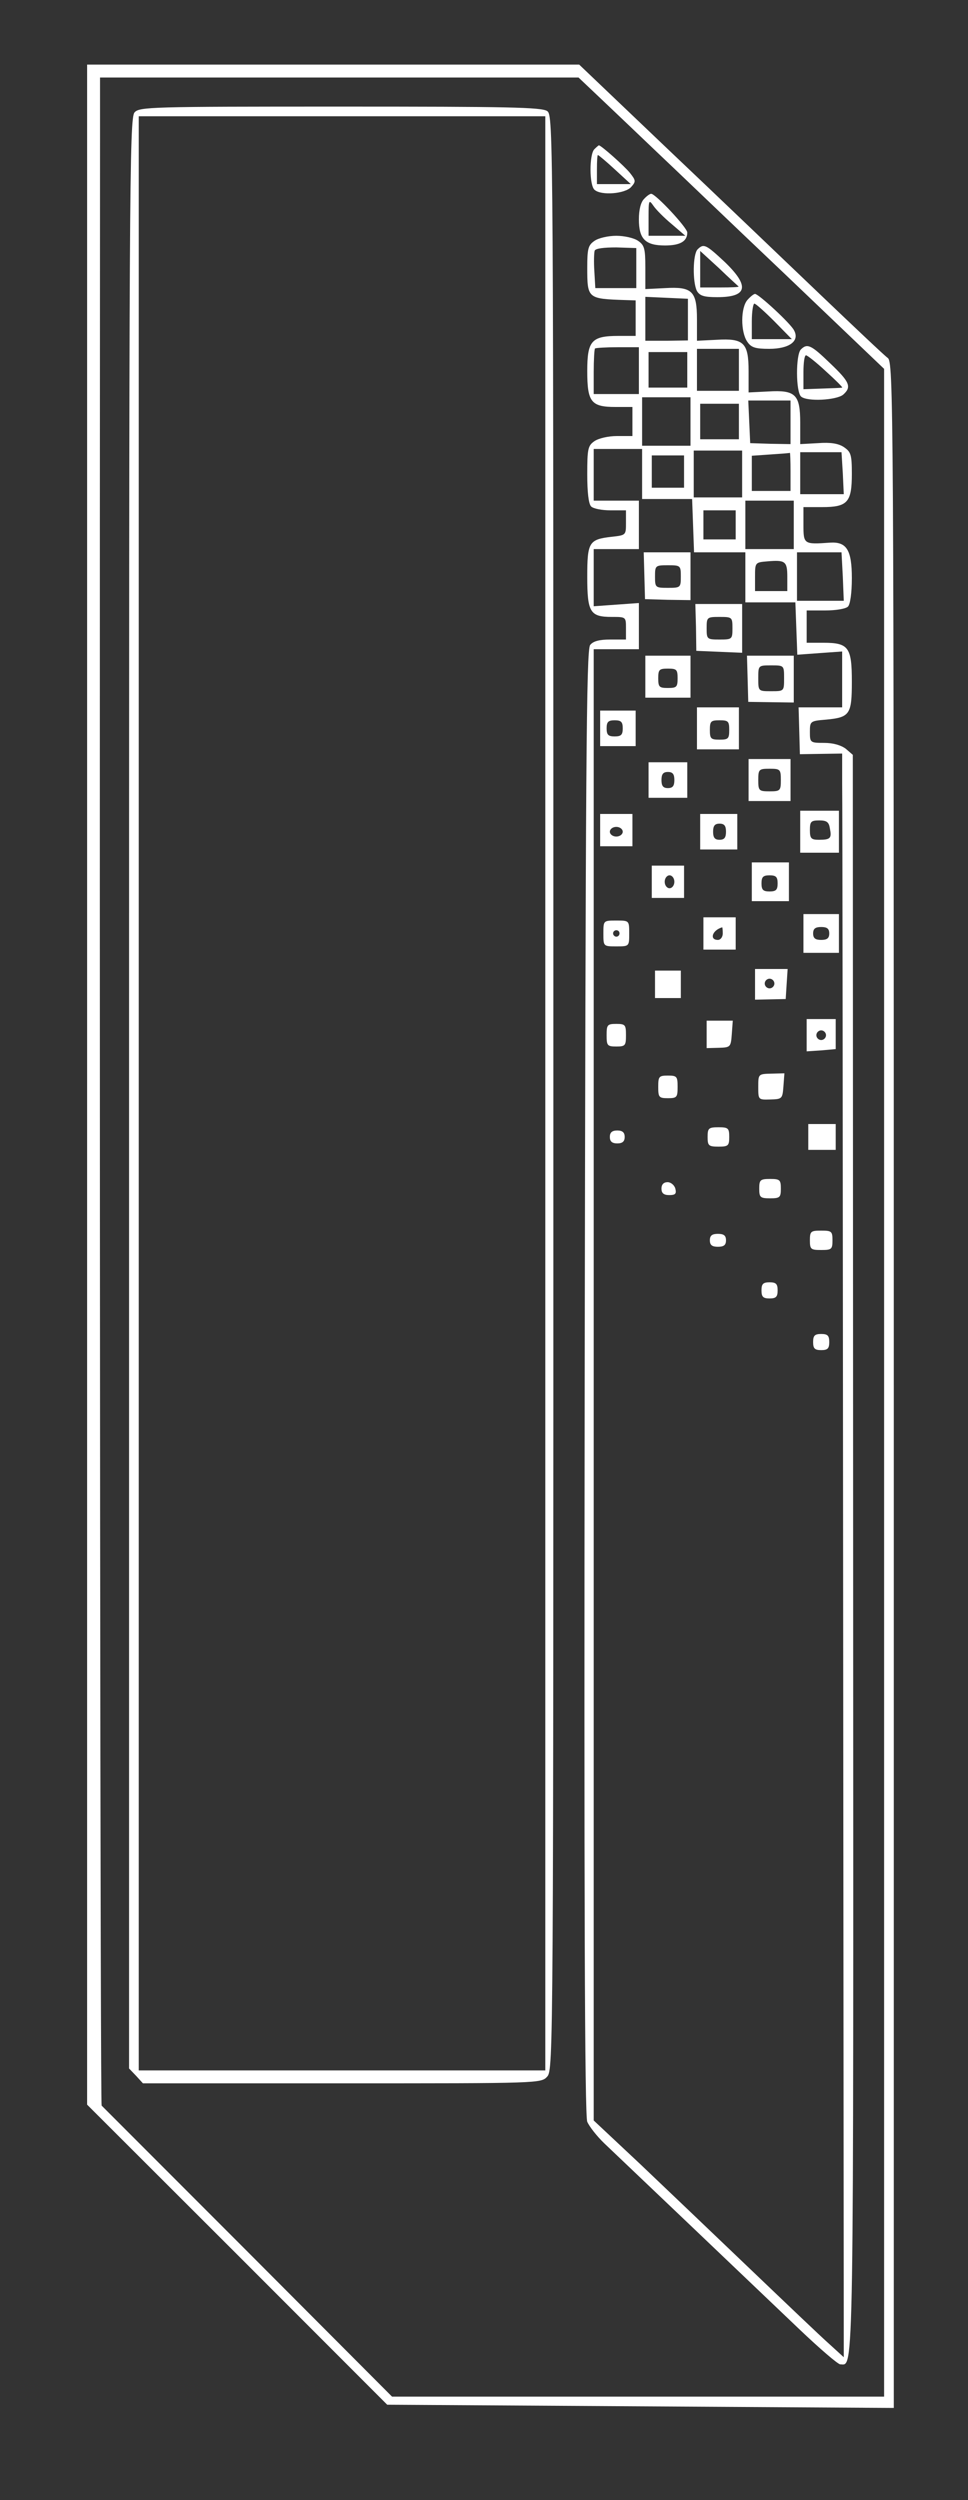 <?xml version="1.0" standalone="no"?>
<!DOCTYPE svg PUBLIC "-//W3C//DTD SVG 20010904//EN"
 "http://www.w3.org/TR/2001/REC-SVG-20010904/DTD/svg10.dtd">
<svg version="1.0" xmlns="http://www.w3.org/2000/svg"
 width="300pt" height="774pt" viewBox="0 0 300 774"
 preserveAspectRatio="xMidYMid meet">
<rect x="0" y="0" width="300" height="774" fill="#333333" stroke="none"/>
<g transform="translate(0,774) scale(0.1,-0.1)"
fill="white" stroke="none">
<path d="M270 4382 l0 -3158 465 -464 465 -465 785 -5 785 -5 0 3167 c0 3073
-1 3167 -19 3180 -10 7 -105 97 -212 199 -107 102 -318 304 -469 447 l-275
262 -762 0 -763 0 0 -3158z m1599 3046 c42 -40 117 -111 166 -158 50 -47 228
-218 398 -379 l307 -293 0 -3139 0 -3139 -763 0 -762 0 -447 448 c-246 246
-450 450 -453 453 -4 5 -7 2878 -5 6077 l0 202 742 0 741 0 76 -72z"/>
<path d="M417 7392 c-16 -17 -17 -247 -17 -3037 l0 -3019 22 -23 21 -23 617 0
c614 0 617 0 636 21 19 21 19 85 19 3046 0 2982 0 3025 -19 3039 -17 12 -120
14 -641 14 -589 0 -623 -1 -638 -18z m1273 -3037 l0 -3025 -630 0 -630 0 0
3025 0 3025 630 0 630 0 0 -3025z"/>
<path d="M1842 7278 c-16 -16 -16 -113 1 -126 21 -18 94 -12 113 9 15 17 15
20 -4 44 -17 21 -89 85 -96 85 -1 0 -7 -5 -14 -12z m64 -63 l49 -45 -53 0 -52
0 0 45 c0 25 1 45 3 45 2 0 26 -20 53 -45z"/>
<path d="M1996 7124 c-10 -10 -16 -33 -16 -63 0 -61 20 -81 81 -81 47 0 69 13
69 40 0 15 -98 120 -112 120 -4 0 -14 -7 -22 -16z m86 -78 l42 -36 -57 0 -57
0 0 57 c0 54 1 56 15 36 8 -12 34 -38 57 -57z"/>
<path d="M1842 6994 c-19 -13 -22 -24 -22 -82 0 -97 1 -97 118 -101 l32 -1 0
-55 0 -55 -53 0 c-84 0 -97 -15 -97 -109 0 -96 12 -111 88 -111 l52 0 0 -45 0
-45 -48 0 c-27 0 -57 -7 -70 -16 -20 -14 -22 -24 -22 -103 0 -54 4 -91 12 -99
7 -7 34 -12 60 -12 l48 0 0 -39 c0 -38 0 -38 -45 -43 -70 -8 -75 -17 -75 -124
0 -110 9 -124 76 -124 44 0 44 0 44 -35 l0 -35 -49 0 c-33 0 -53 -5 -62 -17
-12 -13 -14 -379 -17 -2281 -2 -1588 0 -2273 8 -2291 6 -14 29 -44 53 -67 23
-22 143 -136 267 -254 124 -118 276 -263 338 -322 62 -59 119 -108 126 -108
43 0 41 -99 40 2508 l-1 2475 -22 19 c-15 11 -39 18 -67 18 -43 0 -44 1 -44
34 0 33 1 34 50 38 74 7 80 16 80 118 0 106 -10 120 -88 120 l-52 0 0 50 0 50
58 0 c32 0 63 5 70 12 7 7 12 42 12 88 0 87 -16 113 -67 110 -82 -6 -83 -5
-83 55 l0 55 58 0 c79 0 92 15 92 103 0 60 -3 68 -25 83 -17 11 -41 15 -80 12
l-55 -3 0 66 c0 88 -15 102 -99 97 l-61 -3 0 66 c0 88 -15 102 -99 97 l-61 -3
0 66 c0 88 -15 102 -99 97 l-61 -3 0 67 c0 58 -3 69 -22 82 -12 9 -43 16 -68
16 -25 0 -56 -7 -68 -16z m130 -84 l0 -62 -63 0 -64 0 -3 52 c-2 29 -1 58 1
64 3 7 29 10 67 10 l62 -2 0 -62z m160 -160 l0 -64 -66 -1 -66 0 0 68 0 68 66
-3 66 -3 0 -65z m-152 -157 l0 -73 -70 0 -70 0 0 68 c0 38 2 71 4 73 2 2 34 4
70 4 l66 0 0 -72z m310 2 l0 -65 -65 0 -65 0 0 65 0 65 65 0 65 0 0 -65z
m-160 0 l0 -55 -60 0 -60 0 0 55 0 55 60 0 60 0 0 -55z m10 -160 l0 -75 -75 0
-75 0 0 75 0 75 75 0 75 0 0 -75z m310 -2 l0 -68 -62 1 -63 2 -3 66 -3 66 66
0 65 0 0 -67z m-160 2 l0 -55 -60 0 -60 0 0 55 0 55 60 0 60 0 0 -55z m-300
-162 l0 -78 77 0 78 0 3 -82 3 -83 79 0 80 0 0 -77 0 -78 77 0 78 0 3 -81 3
-81 69 5 70 5 0 -87 0 -86 -67 0 -68 0 2 -72 2 -73 65 1 66 1 0 -91 c1 -50 2
-1167 3 -2482 l2 -2392 -45 41 c-25 22 -135 127 -245 232 -110 105 -264 252
-342 326 l-143 134 0 2278 0 2277 70 0 70 0 0 71 0 72 -70 -5 -70 -5 0 88 0
89 70 0 70 0 0 75 0 75 -70 0 -70 0 0 80 0 80 75 0 75 0 0 -77z m310 0 l0 -73
-75 0 -75 0 0 73 0 72 75 0 75 0 0 -72z m150 7 l0 -60 -60 0 -60 0 0 55 0 54
58 4 c31 2 58 4 60 5 1 1 2 -25 2 -58z m162 -5 l3 -65 -67 0 -68 0 0 65 0 65
64 0 64 0 4 -65z m-492 5 l0 -50 -50 0 -50 0 0 50 0 50 50 0 50 0 0 -50z m340
-165 l0 -75 -75 0 -75 0 0 75 0 75 75 0 75 0 0 -75z m-180 0 l0 -45 -50 0 -50
0 0 45 0 45 50 0 50 0 0 -45z m332 -160 l3 -75 -72 0 -73 0 0 75 0 75 69 0 69
0 4 -75z m-172 -1 l0 -44 -50 0 -50 0 0 44 c0 44 0 45 38 48 56 5 62 0 62 -48z"/>
<path d="M1997 5958 l2 -73 70 -2 71 -1 0 74 0 74 -72 0 -73 0 2 -72z m113 -3
c0 -34 -1 -35 -40 -35 -39 0 -40 1 -40 35 0 34 1 35 40 35 39 0 40 -1 40 -35z"/>
<path d="M2157 5798 l1 -73 71 -3 71 -3 0 76 0 75 -72 0 -73 0 2 -72z m113 -3
c0 -34 -1 -35 -40 -35 -39 0 -40 1 -40 35 0 34 1 35 40 35 39 0 40 -1 40 -35z"/>
<path d="M2000 5645 l0 -65 70 0 70 0 0 65 0 65 -70 0 -70 0 0 -65z m100 -5
c0 -27 -3 -30 -30 -30 -27 0 -30 3 -30 30 0 27 3 30 30 30 27 0 30 -3 30 -30z"/>
<path d="M2317 5639 l2 -72 70 -1 71 -1 0 73 0 72 -72 0 -73 0 2 -71z m113 1
c0 -40 0 -40 -40 -40 -40 0 -40 0 -40 40 0 40 0 40 40 40 40 0 40 0 40 -40z"/>
<path d="M2160 5485 l0 -65 65 0 65 0 0 65 0 65 -65 0 -65 0 0 -65z m100 -5
c0 -27 -3 -30 -30 -30 -27 0 -30 3 -30 30 0 27 3 30 30 30 27 0 30 -3 30 -30z"/>
<path d="M1860 5485 l0 -55 55 0 55 0 0 55 0 55 -55 0 -55 0 0 -55z m70 0 c0
-20 -5 -25 -25 -25 -20 0 -25 5 -25 25 0 20 5 25 25 25 20 0 25 -5 25 -25z"/>
<path d="M2320 5325 l0 -65 65 0 65 0 0 65 0 65 -65 0 -65 0 0 -65z m100 0 c0
-33 -2 -35 -35 -35 -33 0 -35 2 -35 35 0 33 2 35 35 35 33 0 35 -2 35 -35z"/>
<path d="M2010 5325 l0 -55 60 0 60 0 0 55 0 55 -60 0 -60 0 0 -55z m80 0 c0
-18 -5 -25 -20 -25 -15 0 -20 7 -20 25 0 18 5 25 20 25 15 0 20 -7 20 -25z"/>
<path d="M2480 5165 l0 -65 60 0 60 0 0 65 0 65 -60 0 -60 0 0 -65z m92 10 c6
-30 2 -35 -34 -35 -24 0 -28 4 -28 30 0 26 3 30 29 30 23 0 30 -5 33 -25z"/>
<path d="M1860 5170 l0 -50 50 0 50 0 0 50 0 50 -50 0 -50 0 0 -50z m70 -5 c0
-8 -9 -15 -20 -15 -11 0 -20 7 -20 15 0 8 9 15 20 15 11 0 20 -7 20 -15z"/>
<path d="M2170 5165 l0 -55 58 0 57 0 0 55 0 55 -57 0 -58 0 0 -55z m80 0 c0
-18 -5 -25 -20 -25 -15 0 -20 7 -20 25 0 18 5 25 20 25 15 0 20 -7 20 -25z"/>
<path d="M2330 5010 l0 -60 58 0 57 0 0 60 0 60 -57 0 -58 0 0 -60z m80 -5 c0
-20 -5 -25 -25 -25 -20 0 -25 5 -25 25 0 20 5 25 25 25 20 0 25 -5 25 -25z"/>
<path d="M2020 5010 l0 -50 50 0 50 0 0 50 0 50 -50 0 -50 0 0 -50z m70 0 c0
-11 -7 -20 -15 -20 -8 0 -15 9 -15 20 0 11 7 20 15 20 8 0 15 -9 15 -20z"/>
<path d="M2490 4850 l0 -60 55 0 55 0 0 60 0 60 -55 0 -55 0 0 -60z m80 0 c0
-15 -7 -20 -25 -20 -18 0 -25 5 -25 20 0 15 7 20 25 20 18 0 25 -5 25 -20z"/>
<path d="M2180 4850 l0 -50 50 0 50 0 0 50 0 50 -50 0 -50 0 0 -50z m60 0 c0
-11 -7 -20 -15 -20 -27 0 -18 30 13 39 1 1 2 -8 2 -19z"/>
<path d="M1870 4850 c0 -40 0 -40 40 -40 40 0 40 0 40 40 0 40 0 40 -40 40
-40 0 -40 0 -40 -40z m50 0 c0 -5 -4 -10 -10 -10 -5 0 -10 5 -10 10 0 6 5 10
10 10 6 0 10 -4 10 -10z"/>
<path d="M2030 4693 l0 -43 40 0 40 0 0 43 0 42 -40 0 -40 0 0 -42z"/>
<path d="M2340 4693 l0 -48 47 1 48 1 3 47 3 46 -50 0 -51 0 0 -47z m60 2 c0
-8 -7 -15 -15 -15 -8 0 -15 7 -15 15 0 8 7 15 15 15 8 0 15 -7 15 -15z"/>
<path d="M2500 4535 l0 -50 45 3 45 4 0 47 0 46 -45 0 -45 0 0 -50z m60 0 c0
-8 -7 -15 -15 -15 -8 0 -15 7 -15 15 0 8 7 15 15 15 8 0 15 -7 15 -15z"/>
<path d="M2190 4538 l0 -43 37 1 c37 1 38 2 41 43 l3 41 -40 0 -41 0 0 -42z"/>
<path d="M1880 4535 c0 -32 2 -35 30 -35 28 0 30 3 30 35 0 32 -2 35 -30 35
-28 0 -30 -3 -30 -35z"/>
<path d="M2350 4375 c0 -40 0 -40 37 -39 37 1 38 2 41 41 l3 40 -40 -1 c-41
-1 -41 -1 -41 -41z"/>
<path d="M2040 4375 c0 -32 2 -35 30 -35 28 0 30 3 30 35 0 32 -2 35 -30 35
-28 0 -30 -3 -30 -35z"/>
<path d="M2505 4220 l0 -40 43 0 42 0 0 40 0 40 -42 0 -43 0 0 -40z"/>
<path d="M2193 4220 c0 -27 3 -30 34 -30 30 0 33 3 33 30 0 27 -3 30 -33 30
-31 0 -34 -3 -34 -30z"/>
<path d="M1890 4220 c0 -14 7 -20 23 -20 16 0 23 6 23 20 0 14 -7 20 -23 20
-16 0 -23 -6 -23 -20z"/>
<path d="M2353 4060 c0 -27 3 -30 34 -30 30 0 33 3 33 30 0 27 -3 30 -33 30
-31 0 -34 -3 -34 -30z"/>
<path d="M2050 4060 c0 -14 7 -20 24 -20 19 0 23 4 19 20 -3 11 -14 20 -24 20
-12 0 -19 -7 -19 -20z"/>
<path d="M2510 3900 c0 -28 3 -30 35 -30 32 0 35 2 35 30 0 28 -3 30 -35 30
-32 0 -35 -2 -35 -30z"/>
<path d="M2200 3900 c0 -15 7 -20 25 -20 18 0 25 5 25 20 0 15 -7 20 -25 20
-18 0 -25 -5 -25 -20z"/>
<path d="M2360 3745 c0 -20 5 -25 25 -25 20 0 25 5 25 25 0 20 -5 25 -25 25
-20 0 -25 -5 -25 -25z"/>
<path d="M2520 3585 c0 -20 5 -25 25 -25 20 0 25 5 25 25 0 20 -5 25 -25 25
-20 0 -25 -5 -25 -25z"/>
<path d="M2162 6968 c-15 -15 -16 -102 -2 -129 9 -15 22 -19 63 -19 94 0 101
34 23 109 -58 54 -65 58 -84 39z m127 -115 c2 -2 -23 -3 -57 -3 l-62 0 0 56 0
57 58 -53 c31 -30 59 -55 61 -57z"/>
<path d="M2317 6812 c-22 -24 -22 -100 -1 -130 12 -18 25 -22 68 -22 62 0 95
24 77 57 -10 21 -110 113 -121 113 -4 0 -14 -8 -23 -18z m83 -67 l54 -55 -62
0 -62 0 0 55 c0 30 4 55 8 55 4 0 32 -25 62 -55z"/>
<path d="M2482 6658 c-16 -16 -16 -132 1 -146 19 -16 109 -11 130 6 27 24 21
39 -40 97 -59 57 -71 63 -91 43z m78 -68 c30 -27 53 -50 50 -50 -3 -1 -31 -2
-63 -3 l-57 -2 0 53 c0 28 3 52 8 52 4 0 32 -22 62 -50z"/>
</g>
</svg>
